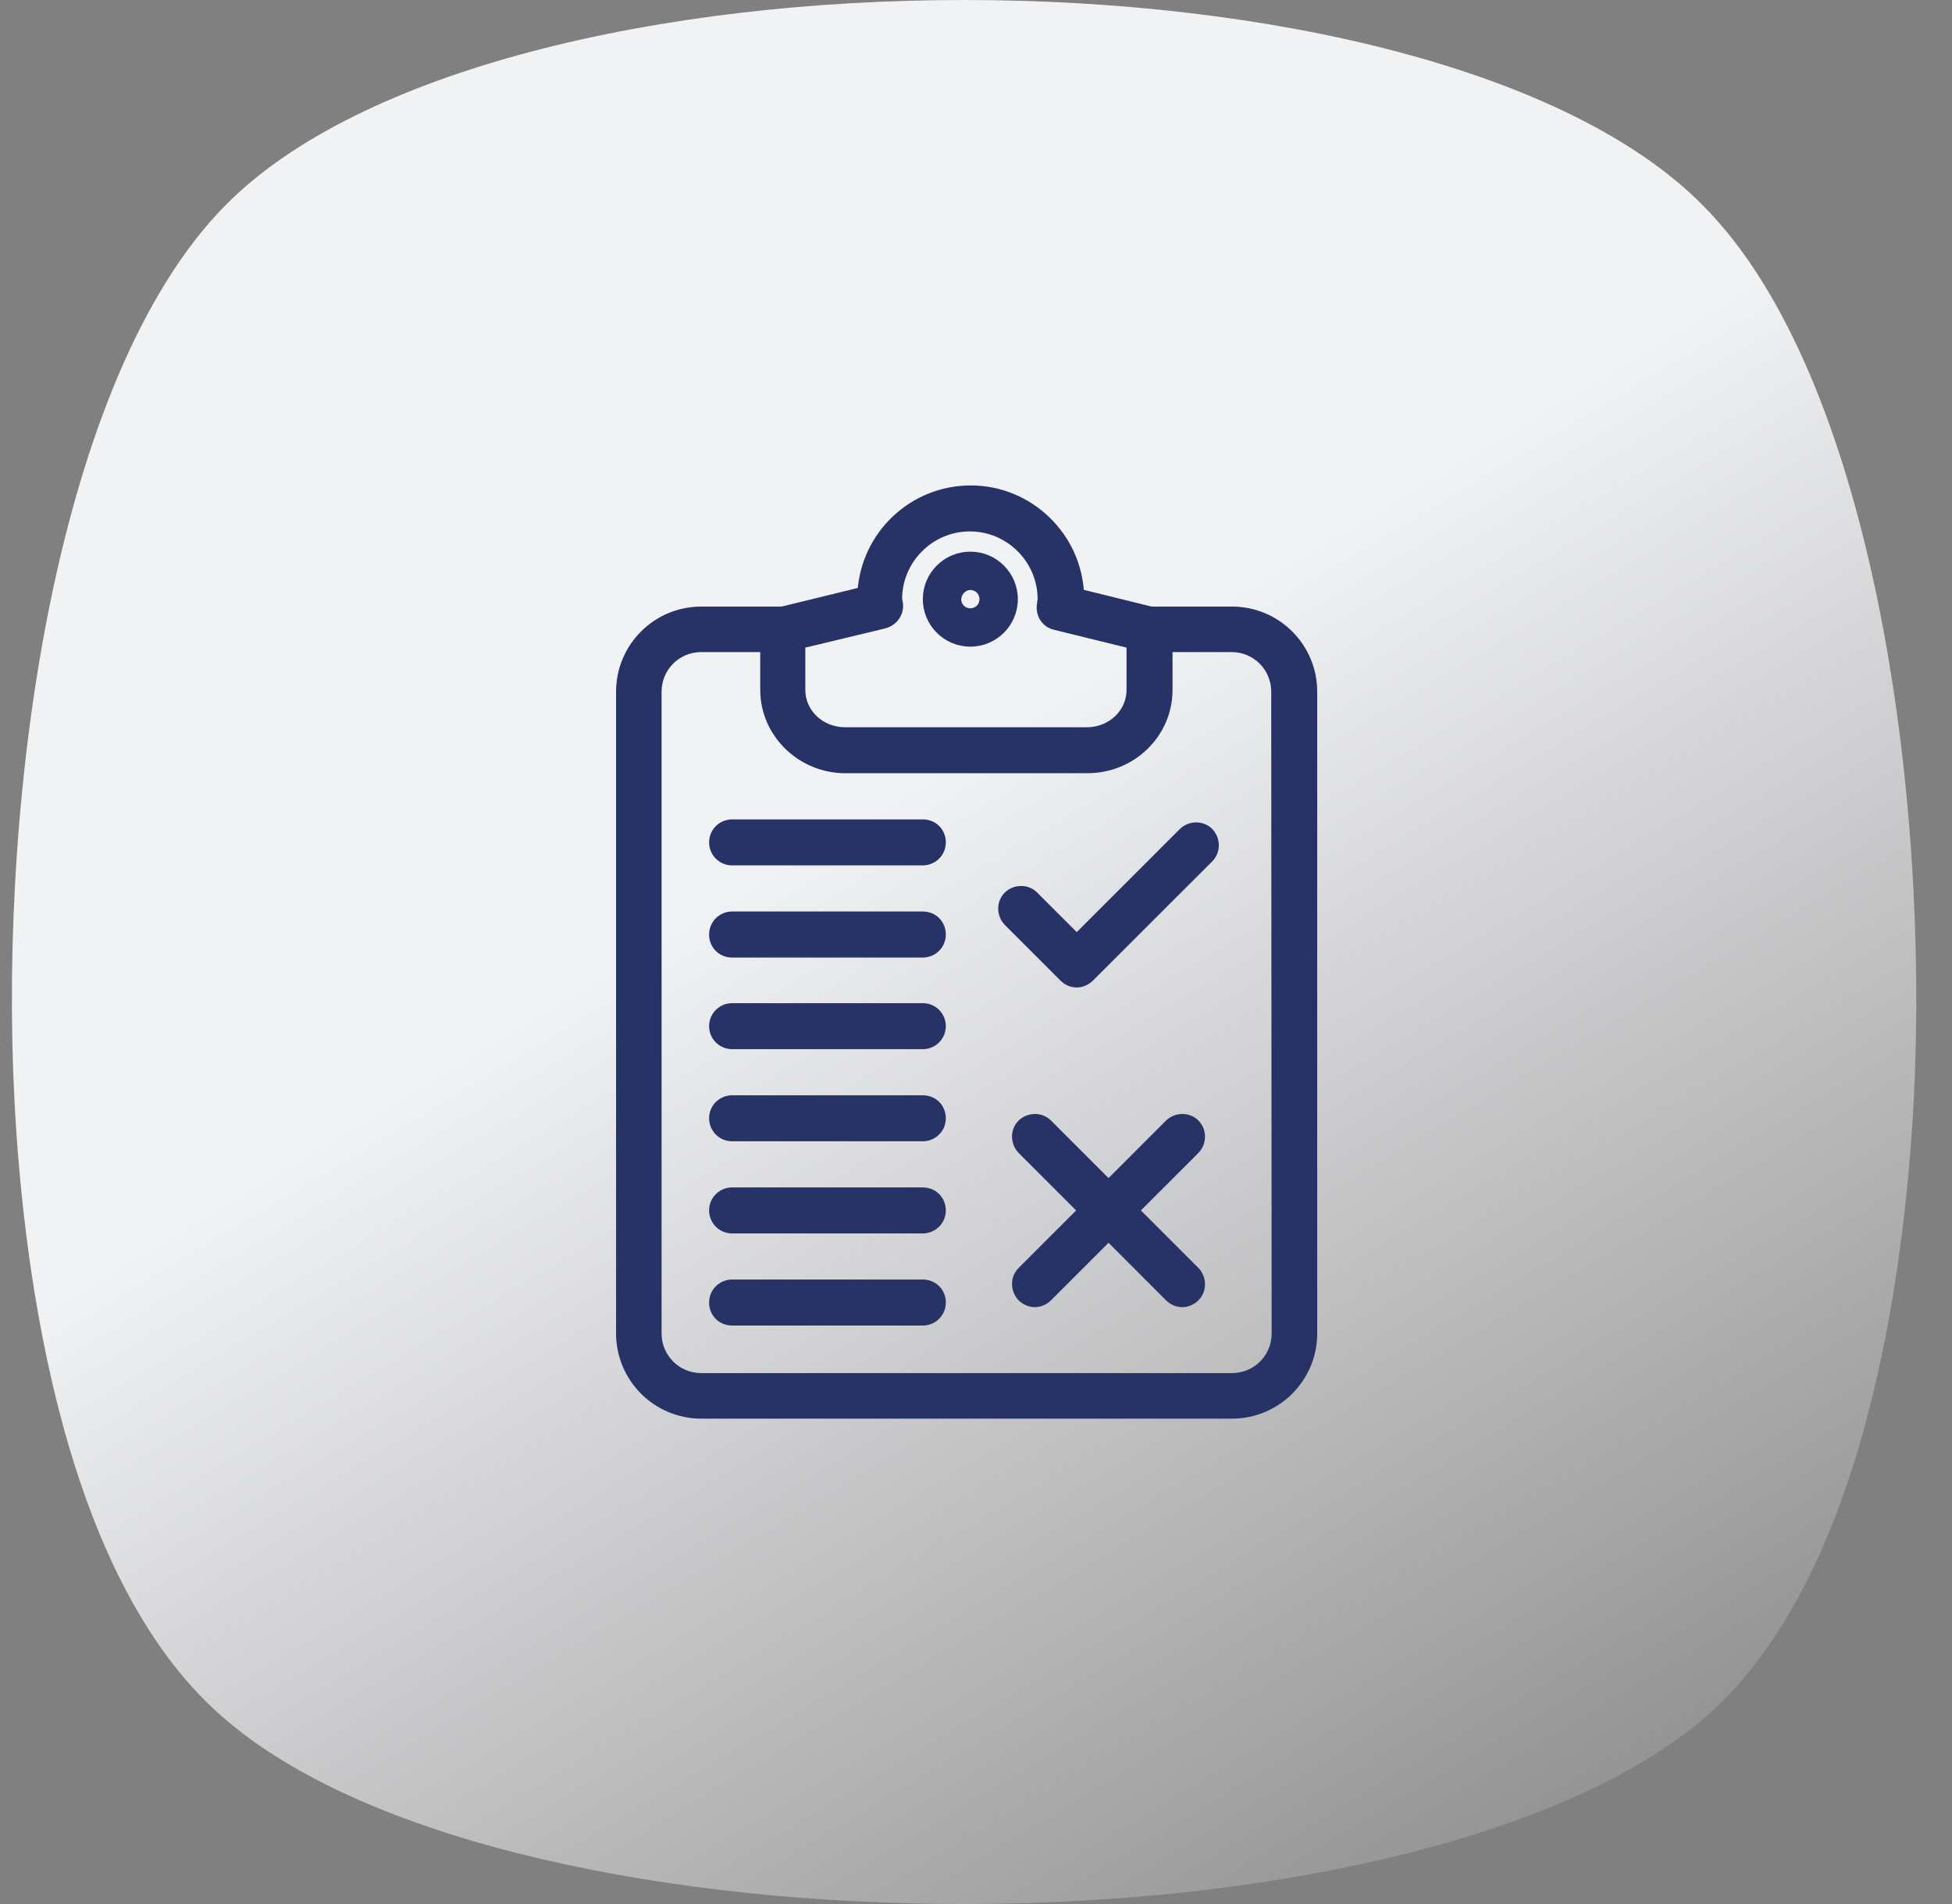 <svg width="41" height="40" viewBox="0 0 41 40" fill="none" xmlns="http://www.w3.org/2000/svg">
<rect x="0" y="0" width="41" height="40" fill="#808080" stroke="none"/>
<path d="M4.713 4.335C1.196 7.928 -0.032 16.578 0.303 23.099C0.489 26.749 1.326 33.327 4.825 36.198C7.913 38.764 14.128 40 20.25 40C26.372 40 32.587 38.726 35.675 36.198C39.174 33.327 40.011 26.692 40.197 23.099C40.532 16.578 39.304 7.89 35.787 4.335C30.131 -1.445 10.37 -1.445 4.713 4.335Z" fill="url(#paint0_linear_1961_20400)"/>
<path d="M25.877 12.868H24.174L22.645 12.491C22.597 11.29 21.6 10.323 20.39 10.323C19.19 10.323 18.203 11.261 18.135 12.452L16.432 12.868H14.729C13.81 12.868 13.065 13.613 13.065 14.532V28.013C13.065 28.932 13.81 29.678 14.729 29.678H25.877C26.797 29.678 27.542 28.932 27.542 28.013V14.532C27.542 13.613 26.797 12.868 25.877 12.868ZM18.842 12.694C18.842 12.674 18.832 12.645 18.832 12.626C18.832 12.616 18.823 12.597 18.823 12.587C18.823 11.736 19.519 11.039 20.371 11.039C21.223 11.039 21.919 11.736 21.919 12.587C21.919 12.607 21.919 12.626 21.91 12.655C21.91 12.684 21.9 12.713 21.9 12.742C21.89 12.916 21.997 13.071 22.171 13.11L23.787 13.507V14.494C23.787 14.997 23.361 15.403 22.829 15.403H17.748C17.216 15.403 16.79 14.997 16.79 14.494V13.507L18.561 13.081C18.745 13.032 18.861 12.868 18.842 12.694ZM26.835 28.013C26.835 28.545 26.41 28.971 25.877 28.971H14.729C14.197 28.971 13.771 28.545 13.771 28.013V14.532C13.771 14 14.197 13.574 14.729 13.574H16.093V14.494C16.093 15.384 16.839 16.119 17.758 16.119H22.839C23.758 16.119 24.503 15.394 24.503 14.494V13.574H25.868C26.4 13.574 26.826 14 26.826 14.532L26.835 28.013Z" fill="#273266" stroke="#273266" stroke-width="0.25"/>
<path d="M20.381 13.535C20.904 13.535 21.329 13.11 21.329 12.587C21.329 12.065 20.904 11.639 20.381 11.639C19.858 11.639 19.433 12.065 19.433 12.587C19.433 13.11 19.858 13.535 20.381 13.535ZM20.381 12.345C20.517 12.345 20.623 12.452 20.623 12.587C20.623 12.723 20.517 12.829 20.381 12.829C20.245 12.829 20.139 12.723 20.139 12.587C20.149 12.452 20.255 12.345 20.381 12.345Z" fill="#273266" stroke="#273266" stroke-width="0.1"/>
<path d="M19.383 17.339H15.377C15.183 17.339 15.019 17.494 15.019 17.697C15.019 17.89 15.174 18.055 15.377 18.055H19.383C19.577 18.055 19.741 17.9 19.741 17.697C19.741 17.494 19.587 17.339 19.383 17.339Z" fill="#273266" stroke="#273266" stroke-width="0.25"/>
<path d="M19.383 19.274H15.377C15.183 19.274 15.019 19.429 15.019 19.633C15.019 19.836 15.174 19.991 15.377 19.991H19.383C19.577 19.991 19.741 19.836 19.741 19.633C19.741 19.429 19.587 19.274 19.383 19.274Z" fill="#273266" stroke="#273266" stroke-width="0.25"/>
<path d="M19.383 21.2H15.377C15.183 21.2 15.019 21.355 15.019 21.558C15.019 21.751 15.174 21.916 15.377 21.916H19.383C19.577 21.916 19.741 21.761 19.741 21.558C19.741 21.364 19.587 21.2 19.383 21.2Z" fill="#273266" stroke="#273266" stroke-width="0.25"/>
<path d="M19.383 23.135H15.377C15.183 23.135 15.019 23.29 15.019 23.493C15.019 23.687 15.174 23.851 15.377 23.851H19.383C19.577 23.851 19.741 23.697 19.741 23.493C19.741 23.29 19.587 23.135 19.383 23.135Z" fill="#273266" stroke="#273266" stroke-width="0.25"/>
<path d="M19.383 25.071H15.377C15.183 25.071 15.019 25.226 15.019 25.429C15.019 25.622 15.174 25.787 15.377 25.787H19.383C19.577 25.787 19.741 25.632 19.741 25.429C19.741 25.226 19.587 25.071 19.383 25.071Z" fill="#273266" stroke="#273266" stroke-width="0.25"/>
<path d="M19.383 27.006H15.377C15.183 27.006 15.019 27.161 15.019 27.364C15.019 27.567 15.174 27.722 15.377 27.722H19.383C19.577 27.722 19.741 27.567 19.741 27.364C19.741 27.161 19.587 27.006 19.383 27.006Z" fill="#273266" stroke="#273266" stroke-width="0.25"/>
<path d="M24.87 17.504L22.616 19.759L21.696 18.839C21.561 18.704 21.338 18.704 21.193 18.839C21.057 18.975 21.057 19.197 21.193 19.342L22.364 20.513C22.432 20.581 22.519 20.62 22.616 20.62C22.703 20.62 22.799 20.581 22.867 20.513L25.374 18.007C25.509 17.871 25.509 17.649 25.374 17.504C25.238 17.368 25.015 17.368 24.87 17.504Z" fill="#273266" stroke="#273266" stroke-width="0.25"/>
<path d="M25.084 23.629C24.948 23.494 24.725 23.494 24.58 23.629L23.284 24.926L21.987 23.629C21.851 23.494 21.629 23.494 21.483 23.629C21.348 23.765 21.348 23.987 21.483 24.132L22.78 25.429L21.483 26.726C21.348 26.861 21.348 27.084 21.483 27.229C21.551 27.297 21.648 27.336 21.735 27.336C21.822 27.336 21.919 27.297 21.987 27.229L23.284 25.932L24.58 27.229C24.648 27.297 24.745 27.336 24.832 27.336C24.919 27.336 25.016 27.297 25.084 27.229C25.219 27.094 25.219 26.871 25.084 26.726L23.787 25.429L25.084 24.132C25.219 23.987 25.219 23.765 25.084 23.629Z" fill="#273266" stroke="#273266" stroke-width="0.25"/>
<defs>
<linearGradient id="paint0_linear_1961_20400" x1="0.25" y1="0" x2="28.527" y2="47.046" gradientUnits="userSpaceOnUse">
<stop offset="0.434" stop-color="#F1F2F4"/>
<stop offset="1" stop-color="#F1F2F4" stop-opacity="0"/>
</linearGradient>
</defs>
</svg>

